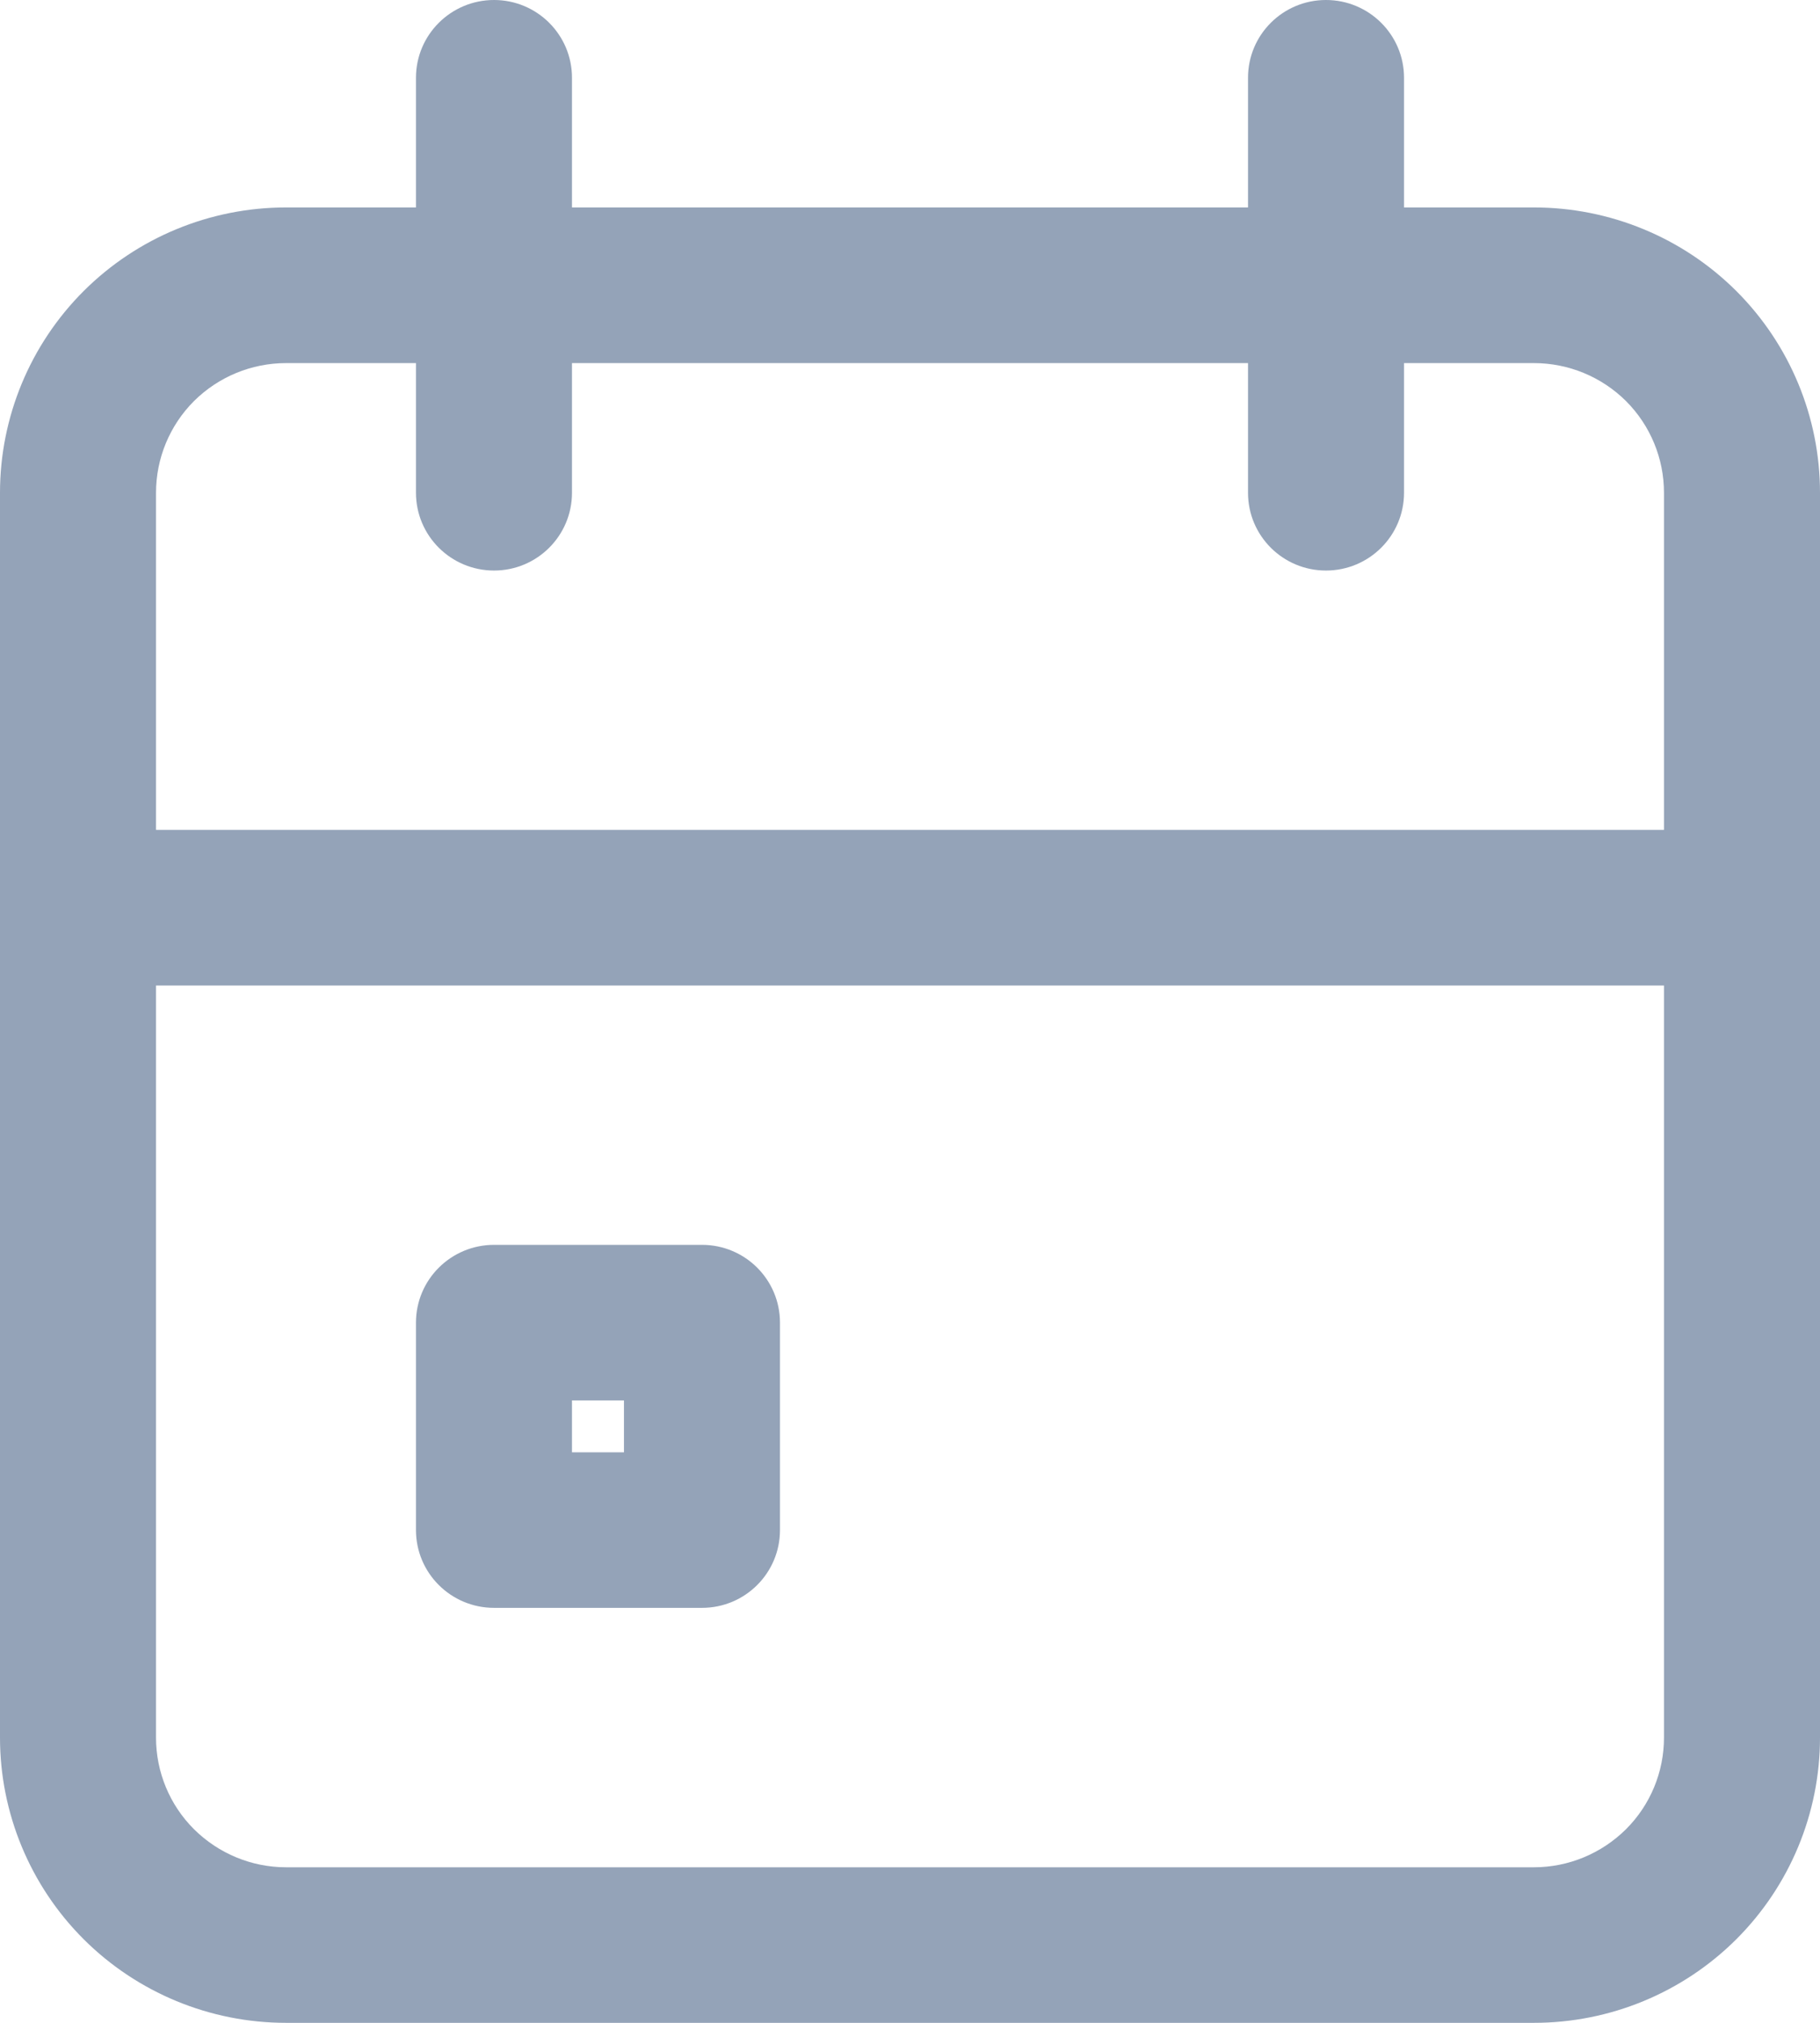 <svg width="18" height="20" viewBox="0 0 18 20" fill="none" xmlns="http://www.w3.org/2000/svg">
<path fill-rule="evenodd" clip-rule="evenodd" d="M4.886 0C5.312 0 5.657 0.344 5.657 0.769V2.051H12.343V0.769C12.343 0.344 12.688 0 13.114 0C13.54 0 13.886 0.344 13.886 0.769V2.051H15.171C15.922 2.051 16.641 2.348 17.172 2.877C17.702 3.406 18 4.124 18 4.872V17.18C18 17.927 17.702 18.645 17.172 19.174C16.641 19.703 15.922 20 15.171 20H2.829C2.078 20 1.359 19.703 0.828 19.174C0.298 18.645 0 17.927 0 17.18V4.872C0 4.124 0.298 3.406 0.828 2.877C1.359 2.348 2.078 2.051 2.829 2.051H4.114V0.769C4.114 0.344 4.46 0 4.886 0ZM4.114 3.59H2.829C2.488 3.59 2.161 3.725 1.919 3.965C1.678 4.206 1.543 4.532 1.543 4.872V8.205H16.457V4.872C16.457 4.532 16.322 4.206 16.081 3.965C15.839 3.725 15.512 3.59 15.171 3.59H13.886V4.872C13.886 5.297 13.54 5.641 13.114 5.641C12.688 5.641 12.343 5.297 12.343 4.872V3.59H5.657V4.872C5.657 5.297 5.312 5.641 4.886 5.641C4.46 5.641 4.114 5.297 4.114 4.872V3.59ZM16.457 9.744H1.543V17.18C1.543 17.52 1.678 17.846 1.919 18.086C2.161 18.326 2.488 18.462 2.829 18.462H15.171C15.512 18.462 15.839 18.326 16.081 18.086C16.322 17.846 16.457 17.52 16.457 17.18V9.744ZM4.114 13.077C4.114 12.652 4.46 12.308 4.886 12.308H6.943C7.369 12.308 7.714 12.652 7.714 13.077V15.128C7.714 15.553 7.369 15.897 6.943 15.897H4.886C4.46 15.897 4.114 15.553 4.114 15.128V13.077ZM5.657 13.846V14.359H6.171V13.846H5.657Z" fill="#94A3B8"/>
</svg>
